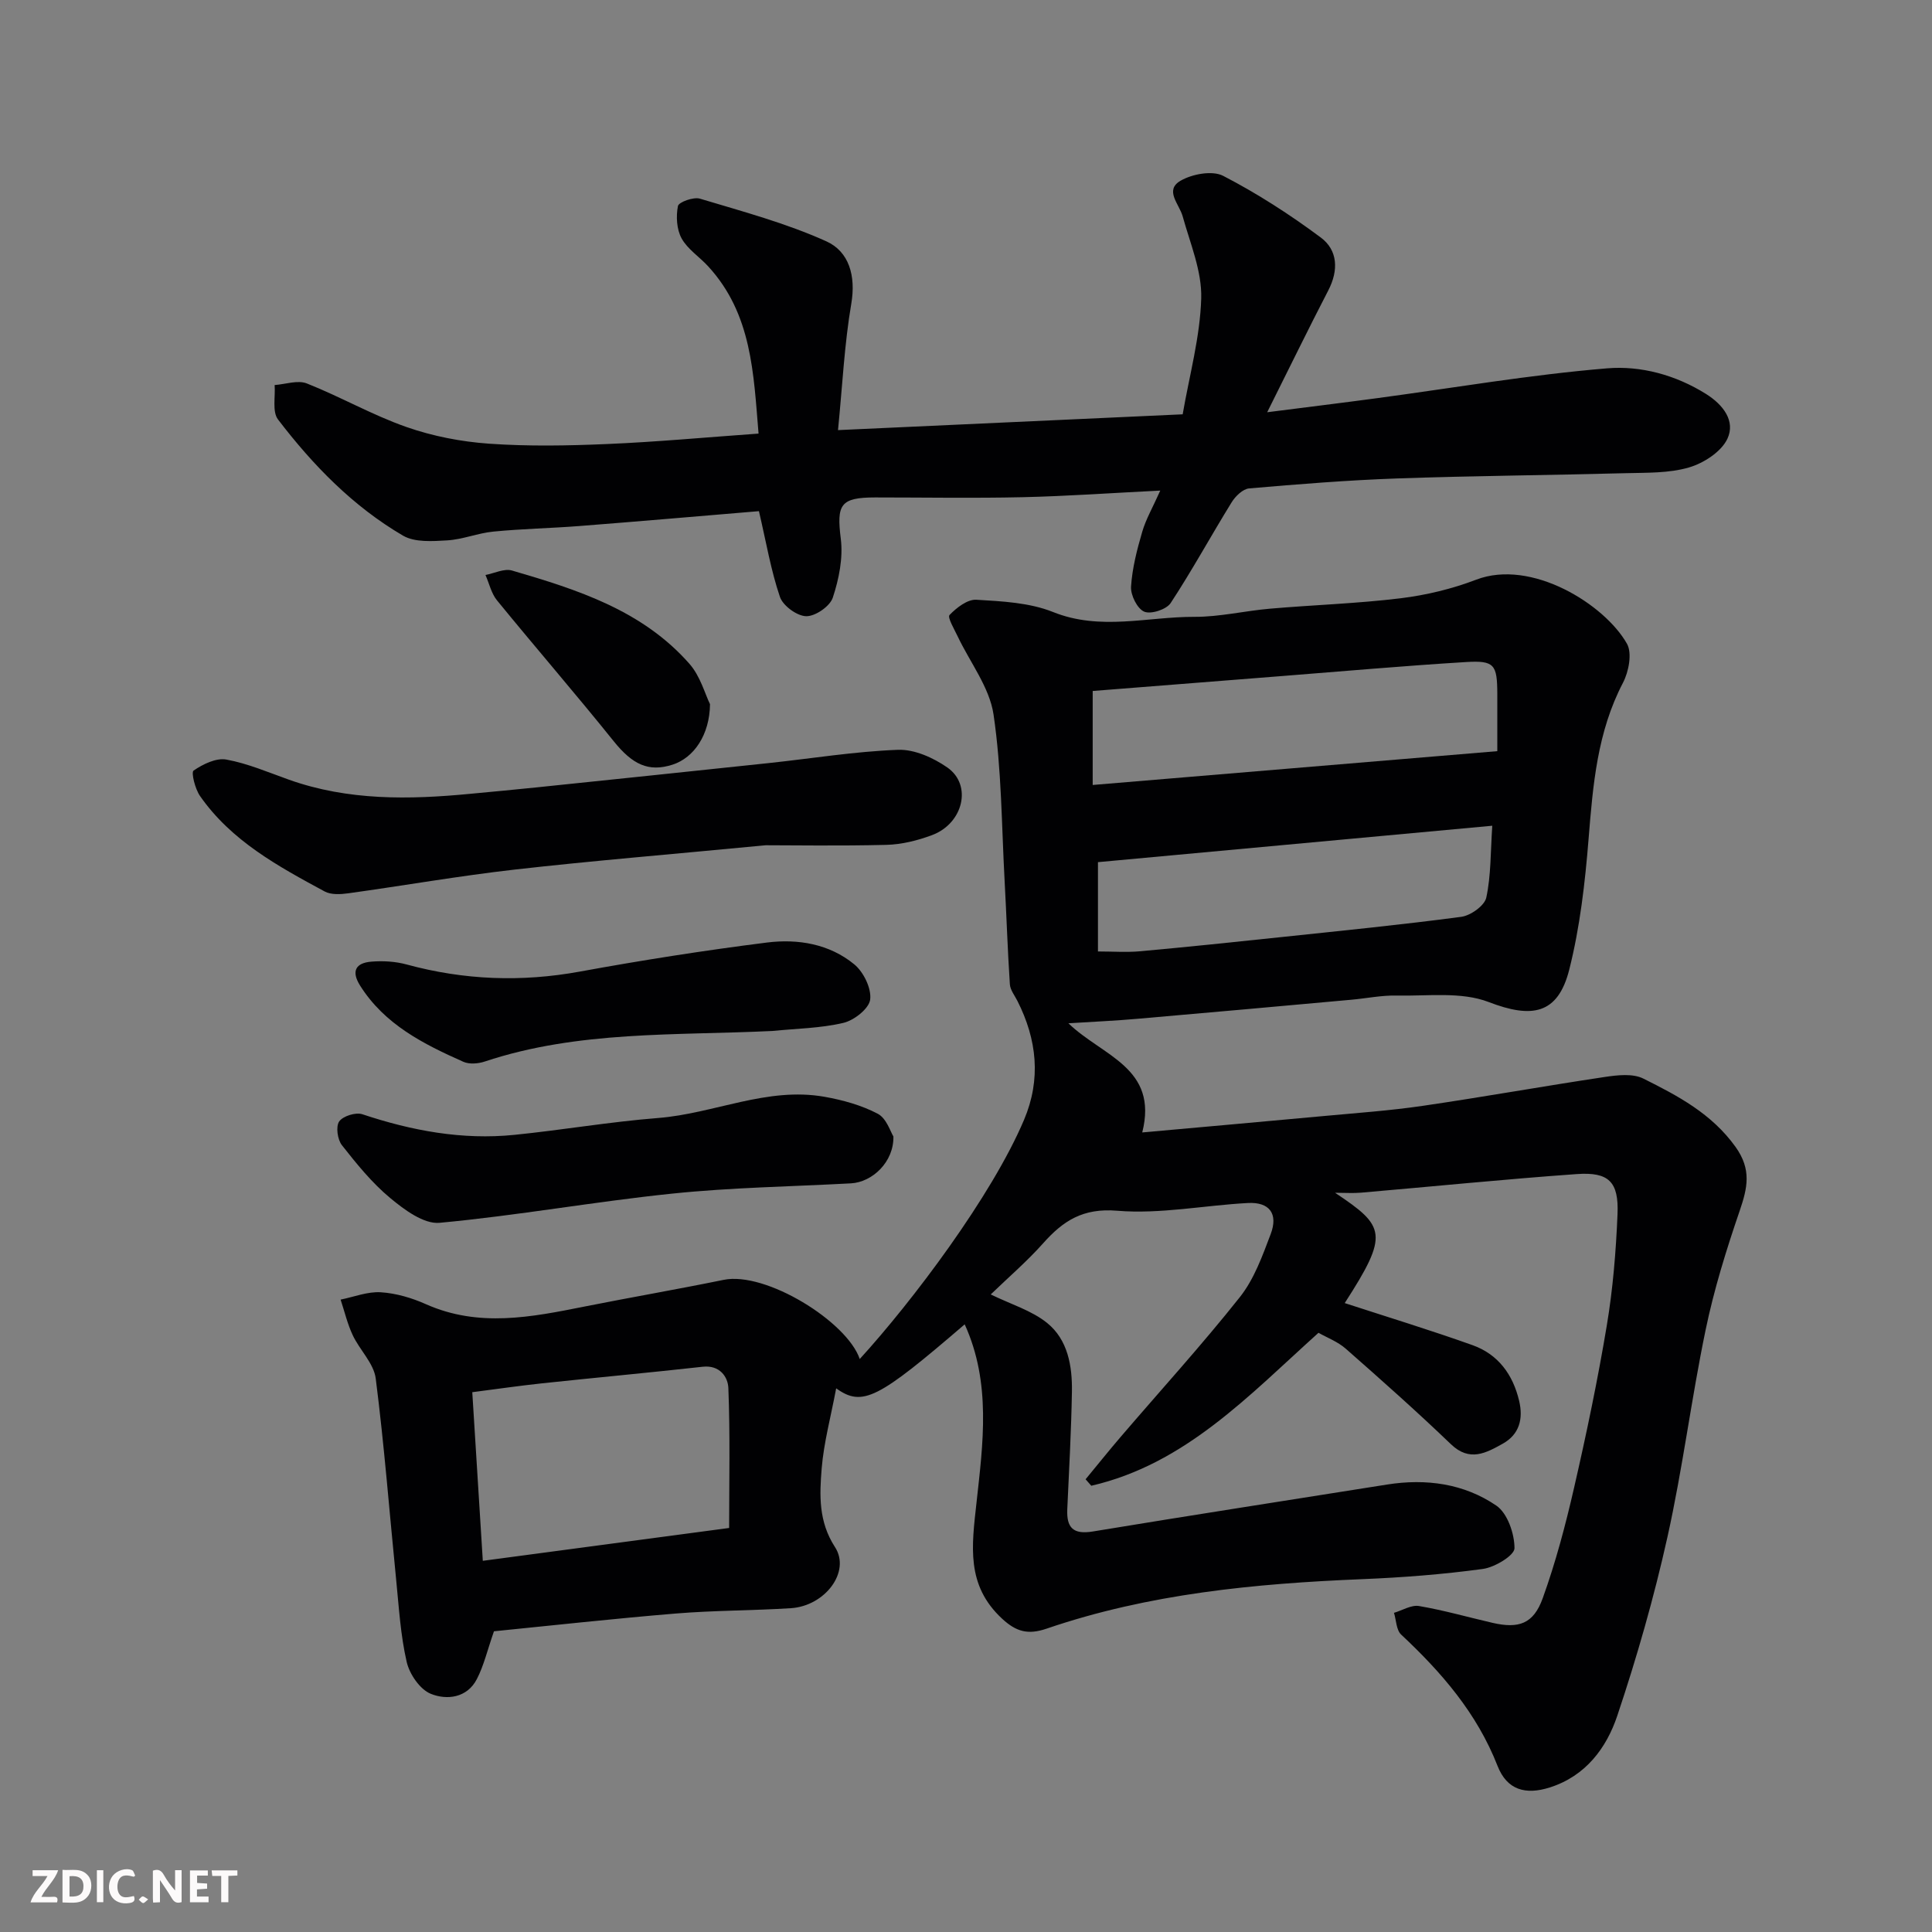 <svg enable-background="new 0 0 400 400" viewBox="0 0 400 400" xmlns="http://www.w3.org/2000/svg"><rect x="0" y="0" width="400" height="400" fill="#808080" stroke="none"/><path d="m221.2 211.86c7.07 6.83 18.67 9.17 15.29 22.6 12.66-1.14 25.08-2.24 37.5-3.39 6.87-.64 13.77-1.12 20.59-2.12 12.59-1.84 25.13-4.1 37.71-5.98 2.61-.39 5.77-.75 7.95.34 7.13 3.56 14.14 7.24 19.09 14.15 3.35 4.69 2.47 8.48.85 13.23-2.77 8.09-5.33 16.33-7.06 24.7-2.95 14.21-4.74 28.66-7.89 42.82-2.78 12.5-6.32 24.88-10.39 37.02-2.24 6.68-6.55 12.48-13.96 14.84-5.03 1.6-8.87.54-10.83-4.46-4.27-10.92-11.59-19.36-19.96-27.19-1.01-.95-1.01-2.98-1.48-4.5 1.73-.51 3.58-1.68 5.18-1.41 5.12.87 10.14 2.31 15.21 3.48 5.42 1.25 8.48.24 10.4-5.08 2.69-7.47 4.74-15.21 6.51-22.95 2.55-11.11 4.89-22.29 6.76-33.53 1.27-7.6 1.9-15.34 2.22-23.04.28-6.72-1.8-8.78-8.43-8.31-14.91 1.06-29.79 2.57-44.69 3.85-1.6.14-3.23.02-5.36.02 10.42 6.96 11.23 8.52 2 22.84 8.77 2.86 17.7 5.58 26.49 8.72 5.27 1.89 8.33 6.06 9.62 11.51.89 3.75.04 6.97-3.39 8.88-3.42 1.9-6.84 3.84-10.72.12-7.07-6.79-14.42-13.31-21.79-19.79-1.66-1.46-3.87-2.28-5.64-3.29-14.43 12.99-27.59 27.18-47.04 31.67-.39-.45-.79-.9-1.18-1.34 2.43-2.94 4.81-5.92 7.29-8.81 8.24-9.62 16.79-19 24.66-28.92 2.94-3.71 4.66-8.51 6.37-13.03 1.6-4.22-.26-6.68-4.71-6.44-9.04.48-18.16 2.34-27.07 1.6-7.1-.59-11.18 2.08-15.34 6.75-3.31 3.72-7.12 6.99-10.84 10.58 4.2 2.05 8.47 3.32 11.67 5.9 4.3 3.47 5.23 8.93 5.14 14.26-.14 8.1-.59 16.2-.96 24.3-.17 3.8 1.18 5.29 5.27 4.62 20.29-3.35 40.62-6.49 60.93-9.72 8.08-1.28 15.93-.21 22.63 4.36 2.31 1.58 3.76 5.81 3.76 8.82 0 1.49-4.07 3.95-6.53 4.29-8.29 1.13-16.68 1.78-25.05 2.12-22.17.91-44.14 3.01-65.28 10.24-3.86 1.32-6.29.66-9.23-2.06-7.5-6.95-6.28-15.04-5.29-24.07 1.34-12.17 3.07-24.77-2.45-36.87-17.89 15.38-21.13 17.18-26.61 13.25-1.12 5.96-2.56 11.23-3 16.58-.45 5.52-.68 10.99 2.75 16.28 3.32 5.11-2.06 12.21-9.13 12.66-7.92.5-15.89.45-23.79 1.1-12.88 1.06-25.74 2.49-37.68 3.68-1.38 3.95-2.1 7.12-3.55 9.91-2.03 3.92-6.23 4.37-9.52 3.04-2.25-.9-4.42-4.08-5-6.61-1.28-5.55-1.61-11.32-2.18-17.02-1.39-13.89-2.46-27.82-4.23-41.66-.4-3.14-3.32-5.89-4.77-8.98-1.09-2.33-1.69-4.89-2.5-7.35 2.77-.56 5.58-1.69 8.31-1.52 3.18.2 6.45 1.17 9.38 2.48 10.92 4.85 21.82 2.67 32.79.48 9.59-1.91 19.24-3.57 28.82-5.53 8.72-1.79 25.56 8.65 28.18 16.39 10.86-11.89 27.34-33.74 34.02-49.53 3.55-8.39 2.68-16.61-1.38-24.62-.57-1.13-1.49-2.27-1.56-3.45-.47-7.09-.69-14.2-1.08-21.3-.63-11.53-.62-23.17-2.3-34.55-.84-5.63-4.88-10.79-7.43-16.18-.7-1.48-2.15-3.92-1.68-4.41 1.45-1.51 3.71-3.27 5.55-3.16 5.35.32 11.01.59 15.88 2.54 9.81 3.94 19.55.96 29.29 1 5.2.02 10.4-1.24 15.63-1.69 9.02-.78 18.1-1.06 27.08-2.16 5.29-.65 10.63-1.94 15.6-3.84 11.45-4.39 26.64 5.12 31.23 13.27 1.1 1.96.36 5.79-.83 8.07-5.33 10.19-6.22 21.16-7.12 32.31-.73 9.08-1.78 18.26-4 27.07-2.36 9.34-7.79 10.15-16.69 6.72-5.69-2.19-12.67-1.2-19.08-1.34-3.09-.07-6.2.58-9.3.86-14.73 1.33-29.46 2.67-44.2 3.94-4.6.41-9.19.61-14.43.94zm-121.24 111.29c17.07-2.28 33.39-4.46 51-6.8 0-9.52.22-19.25-.16-28.96-.09-2.32-1.78-4.81-5.31-4.42-11.07 1.23-22.16 2.25-33.24 3.43-4.76.51-9.5 1.2-14.47 1.84.75 11.92 1.44 23.07 2.18 34.91zm126.27-160.63c27.98-2.34 55.63-4.65 83.77-7 0-3.94.01-7.89 0-11.84-.02-6.09-.58-6.97-6.49-6.61-12.8.78-25.58 1.92-38.36 2.92-12.91 1.01-25.82 2.03-38.92 3.07zm82.73 8.44c-27.62 2.55-54.65 5.04-81.64 7.54v18.49c3.12 0 5.94.21 8.72-.04 9.8-.89 19.59-1.91 29.38-2.95 12.38-1.31 24.78-2.54 37.11-4.18 1.95-.26 4.83-2.31 5.19-3.98.99-4.6.87-9.43 1.24-14.88z" fill="#010103"/><path d="m157.13 105.83c-12.32 1.03-24.76 2.11-37.2 3.08-5.92.46-11.87.57-17.78 1.15-3.22.31-6.35 1.63-9.56 1.82-3.05.18-6.7.44-9.13-.97-10.36-6.05-18.67-14.6-25.9-24.06-1.23-1.61-.52-4.72-.7-7.13 2.24-.16 4.79-1.08 6.67-.33 6.97 2.76 13.55 6.54 20.6 9.01 5.45 1.91 11.34 3.05 17.11 3.46 8.12.57 16.33.42 24.47.07 10.2-.43 20.37-1.38 31.34-2.16-1.04-12.38-1.34-24.75-10.45-34.65-1.8-1.96-4.24-3.52-5.48-5.76-1.03-1.87-1.18-4.56-.76-6.7.16-.82 3.22-1.93 4.55-1.53 8.82 2.65 17.81 5.06 26.17 8.83 4.7 2.12 6.15 7.14 5.17 12.92-1.43 8.37-1.83 16.92-2.75 26.17 24.2-1.11 47.56-2.18 71.36-3.27 1.38-8.02 3.61-15.99 3.84-24.02.16-5.62-2.29-11.36-3.84-16.97-.7-2.54-3.83-5.4-.44-7.37 2.41-1.4 6.59-2.17 8.83-1.01 7.06 3.65 13.83 8.02 20.21 12.77 3.53 2.63 3.7 6.79 1.55 10.94-4.11 7.94-8.03 15.99-12.65 25.23 8.45-1.08 15.59-1.95 22.73-2.91 15.88-2.13 31.7-4.86 47.64-6.18 6.94-.58 14.18 1.35 20.49 5.31 3.59 2.25 6.11 5.62 4.43 9.25-1.25 2.7-4.91 5.07-7.97 5.96-4.16 1.22-8.77 1.07-13.2 1.19-15.76.42-31.53.54-47.28 1.09-10.2.36-20.4 1.18-30.57 2.06-1.3.11-2.84 1.6-3.62 2.86-4.28 6.92-8.18 14.09-12.64 20.88-.88 1.33-4.08 2.37-5.47 1.78-1.44-.61-2.83-3.41-2.73-5.16.24-3.83 1.23-7.67 2.32-11.39.76-2.61 2.18-5.04 3.73-8.52-10.13.5-19.33 1.16-28.53 1.37-10.16.23-20.32.05-30.48.05-7.26 0-8.02 1.47-7.13 8.59.49 3.96-.39 8.32-1.66 12.16-.59 1.79-3.61 3.87-5.5 3.84-1.9-.03-4.81-2.16-5.44-3.99-1.87-5.49-2.84-11.29-4.35-17.76z" fill="#010103"/><path d="m158.54 175c-20.26 1.94-36.16 3.24-52 5.04-11.52 1.31-22.96 3.32-34.44 4.91-1.6.22-3.56.33-4.88-.38-9.64-5.21-19.33-10.47-25.81-19.77-1.02-1.46-1.87-4.89-1.33-5.26 1.93-1.33 4.67-2.67 6.79-2.28 4.44.81 8.69 2.65 12.99 4.18 12.24 4.34 24.83 4.13 37.5 2.91 4.58-.44 9.16-.85 13.73-1.33 15.99-1.66 31.97-3.32 47.95-5.02 8.96-.95 17.89-2.42 26.87-2.76 3.4-.13 7.33 1.64 10.24 3.67 5.17 3.61 3.3 11.55-3.15 13.98-3.01 1.13-6.3 1.95-9.49 2.03-9.77.24-19.53.08-24.97.08z" fill="#010103"/><path d="m184.97 235.29c.11 5.29-4.37 9.47-8.79 9.71-12.36.67-24.77.85-37.06 2.13-16.08 1.66-32.04 4.55-48.12 6.04-3.26.3-7.3-2.71-10.21-5.13-3.77-3.13-6.95-7.06-10-10.94-.92-1.17-1.29-3.85-.57-4.91.77-1.12 3.43-1.95 4.79-1.5 10.26 3.42 20.69 5.36 31.49 4.27 9.93-1 19.8-2.71 29.75-3.49 11.58-.91 22.57-6.5 34.46-4.39 3.78.67 7.65 1.74 11.02 3.51 1.82.95 2.65 3.78 3.24 4.7z" fill="#010103"/><path d="m159.93 213.45c-19.98.97-40.2-.12-59.57 6.33-1.35.45-3.18.6-4.41.06-8.27-3.68-16.32-7.72-21.4-15.79-1.9-3.02-.86-4.69 2.32-4.95 2.42-.2 5-.05 7.34.59 11.87 3.23 23.74 3.68 35.88 1.46 12.84-2.35 25.76-4.38 38.71-6.01 6.39-.8 12.93.28 18.08 4.53 1.92 1.58 3.57 4.98 3.28 7.28-.24 1.88-3.33 4.31-5.56 4.83-4.77 1.12-9.77 1.17-14.67 1.67z" fill="#010103"/><path d="m147 145.79c-.07 6.36-3.33 11.09-7.74 12.52-5 1.61-8.33-.04-12.2-4.85-7.91-9.84-16.18-19.39-24.17-29.17-1.17-1.44-1.6-3.48-2.38-5.25 1.84-.34 3.89-1.39 5.49-.92 13.55 3.95 27.05 8.26 36.77 19.35 2.23 2.54 3.19 6.21 4.23 8.32z" fill="#010103"/><g fill="#fcfafa"><path d="m37.59 393.81c-.92.31-1.52.05-2-.78-.7-1.2-1.52-2.34-2.47-3.78v4.59c-.55.03-.95.05-1.41.07-.03-.37-.06-.64-.06-.91 0-1.91 0-3.81 0-5.7 1.13-.41 1.77-.03 2.29.91.62 1.11 1.38 2.14 2.31 3.19v-4.2h1.35v6.61z"/><path d="m12.94 393.88v-6.75c1.9.19 3.93-.54 5.37 1.29.8 1.01.78 2.88.03 3.97-1.37 1.97-3.4 1.51-5.4 1.49m1.45-1.22c2.04.12 2.92-.58 2.89-2.21-.03-1.51-.98-2.19-2.89-2z"/><path d="m11.81 393.87h-5.49c.68-2.18 2.47-3.48 3.51-5.45h-3.08v-1.21h5.29c-.71 2.13-2.44 3.48-3.47 5.51.86 0 1.63.04 2.39-.01.79-.05 1.14.21.85 1.16"/><path d="m39.33 393.86v-6.61h3.7v1.07h-2.22v1.52c.68.04 1.34.09 2.07.13v1.07c-.72.05-1.38.09-2.1.14v1.48h2.4v1.19h-3.84z"/><path d="m27.71 388.56c-1.15-.3-2.46-.61-3.1.64-.37.73-.41 1.93-.06 2.67.63 1.35 1.99.93 3.17.68.35.94-.01 1.32-.93 1.46-1.62.25-3.05-.27-3.76-1.48-.73-1.24-.6-3.03.31-4.17.88-1.11 2.71-1.7 4-1.16.32.13.44.74.65 1.12-.1.08-.19.16-.28.24"/><path d="m49.15 387.24v1.07c-.59.02-1.17.05-1.87.08v5.44h-1.48v-5.44h-1.85c-.05-.4-.08-.73-.13-1.15z"/><path d="m20.06 387.21h1.33v6.62h-1.33z"/><path d="m30.68 393.25c-.49.38-.8.79-1.05.76-.32-.05-.6-.45-.9-.7.26-.24.51-.64.8-.67.29-.04.62.3 1.15.61"/></g></svg>